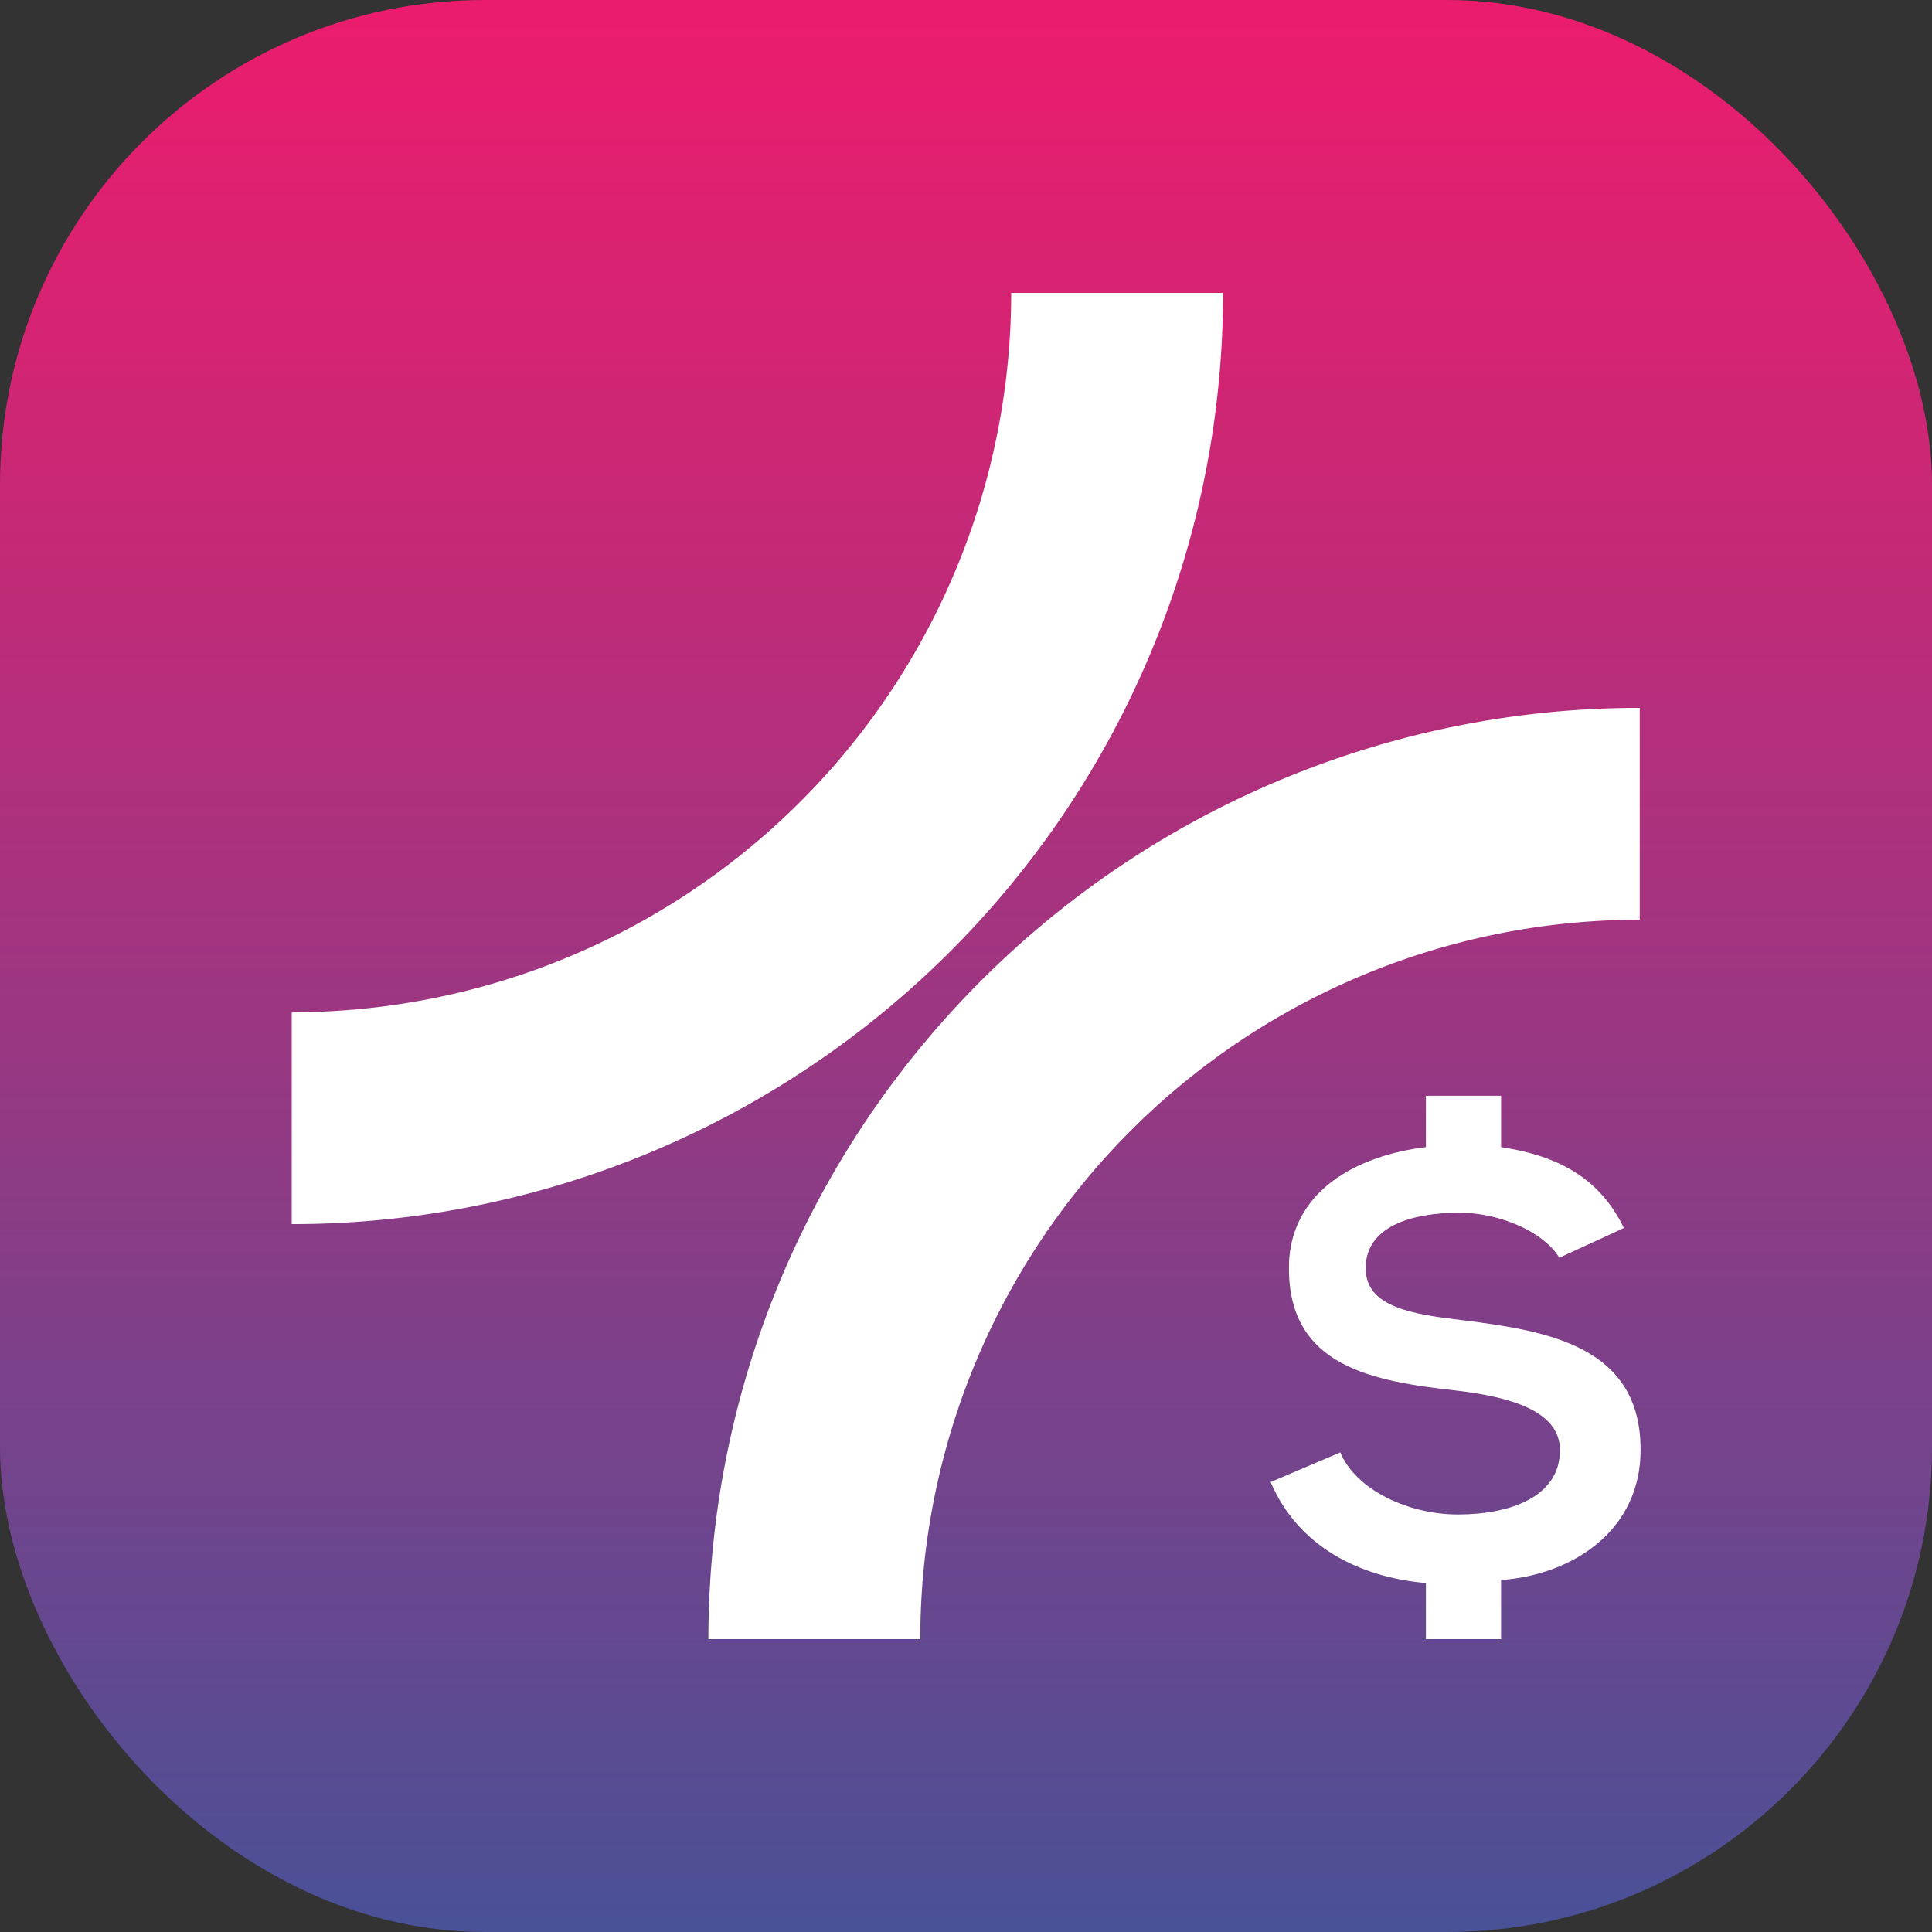 <svg xmlns="http://www.w3.org/2000/svg" xmlns:xlink="http://www.w3.org/1999/xlink" viewBox="0 0 180 180"><rect x="0" y="0" width="180" height="180" fill="#333333" stroke="none"/><defs><style>.cls-1,.cls-5{fill:#fff;}.cls-2{fill:url(#linear-gradient);}.cls-3{fill:none;stroke:#fff;stroke-miterlimit:10;stroke-width:19.74px;}.cls-4{clip-path:url(#clip-path);}.cls-5{opacity:0.3;}</style><linearGradient id="linear-gradient" x1="90" y1="180" x2="90" gradientUnits="userSpaceOnUse"><stop offset="0" stop-color="#495197"/><stop offset="0.44" stop-color="#963883"/><stop offset="0.82" stop-color="#d42473"/><stop offset="1" stop-color="#ec1c6d"/></linearGradient><clipPath id="clip-path"><path class="cls-1" d="M145.28,117.17c-1.43-2.37-5.5-4.19-9.3-4.19-4.56,0-8.75,1.32-8.75,5.18,0,3.63,4.35,4.29,9,4.84,8,1,16.62,2.42,16.62,12.1,0,7.43-6.22,11.61-13,12.11v5.5h-7v-5.22c-6.16-.55-11.88-3.36-14.47-9.41l6.49-2.76c1.49,3.53,6.39,5.78,10.95,5.78,5,0,9.52-1.7,9.52-6,0-3.63-4.56-4.95-9.68-5.55-7.87-.88-15.57-2.26-15.57-11.39,0-7.21,6.38-10.51,12.76-11.28v-4.79h7v4.79c4.68.71,9,2.47,11.44,7.53Z"/></clipPath></defs><g id="Layer_2" data-name="Layer 2"><g id="Layer_1-2" data-name="Layer 1"><rect class="cls-2" width="180" height="180" rx="45.18"/><path class="cls-3" d="M152.77,75.82a76.89,76.89,0,0,0-76.9,76.89"/><path class="cls-3" d="M27.18,104.18a76.89,76.89,0,0,0,76.9-76.89"/><path class="cls-1" d="M145.28,117.17c-1.43-2.37-5.5-4.19-9.3-4.19-4.56,0-8.75,1.32-8.75,5.18,0,3.63,4.35,4.29,9,4.84,8,1,16.62,2.42,16.62,12.1,0,7.43-6.22,11.61-13,12.11v5.5h-7v-5.22c-6.16-.55-11.88-3.36-14.47-9.41l6.49-2.76c1.49,3.53,6.39,5.78,10.95,5.78,5,0,9.52-1.7,9.52-6,0-3.63-4.56-4.95-9.68-5.55-7.87-.88-15.57-2.26-15.57-11.39,0-7.21,6.38-10.51,12.76-11.28v-4.79h7v4.79c4.68.71,9,2.47,11.44,7.53Z"/><g class="cls-4"><path class="cls-5" d="M109.89,108.11c0,6.85,11.82,12.41,26.39,12.41s26.39-5.56,26.39-12.41-11.81-12.39-26.39-12.39S109.89,101.27,109.89,108.11Z"/><path class="cls-5" d="M109.06,124.91c0,6.85,11.82,12.4,26.39,12.4s26.39-5.55,26.39-12.4-11.81-12.4-26.39-12.4S109.06,118.06,109.06,124.91Z"/></g></g></g></svg>